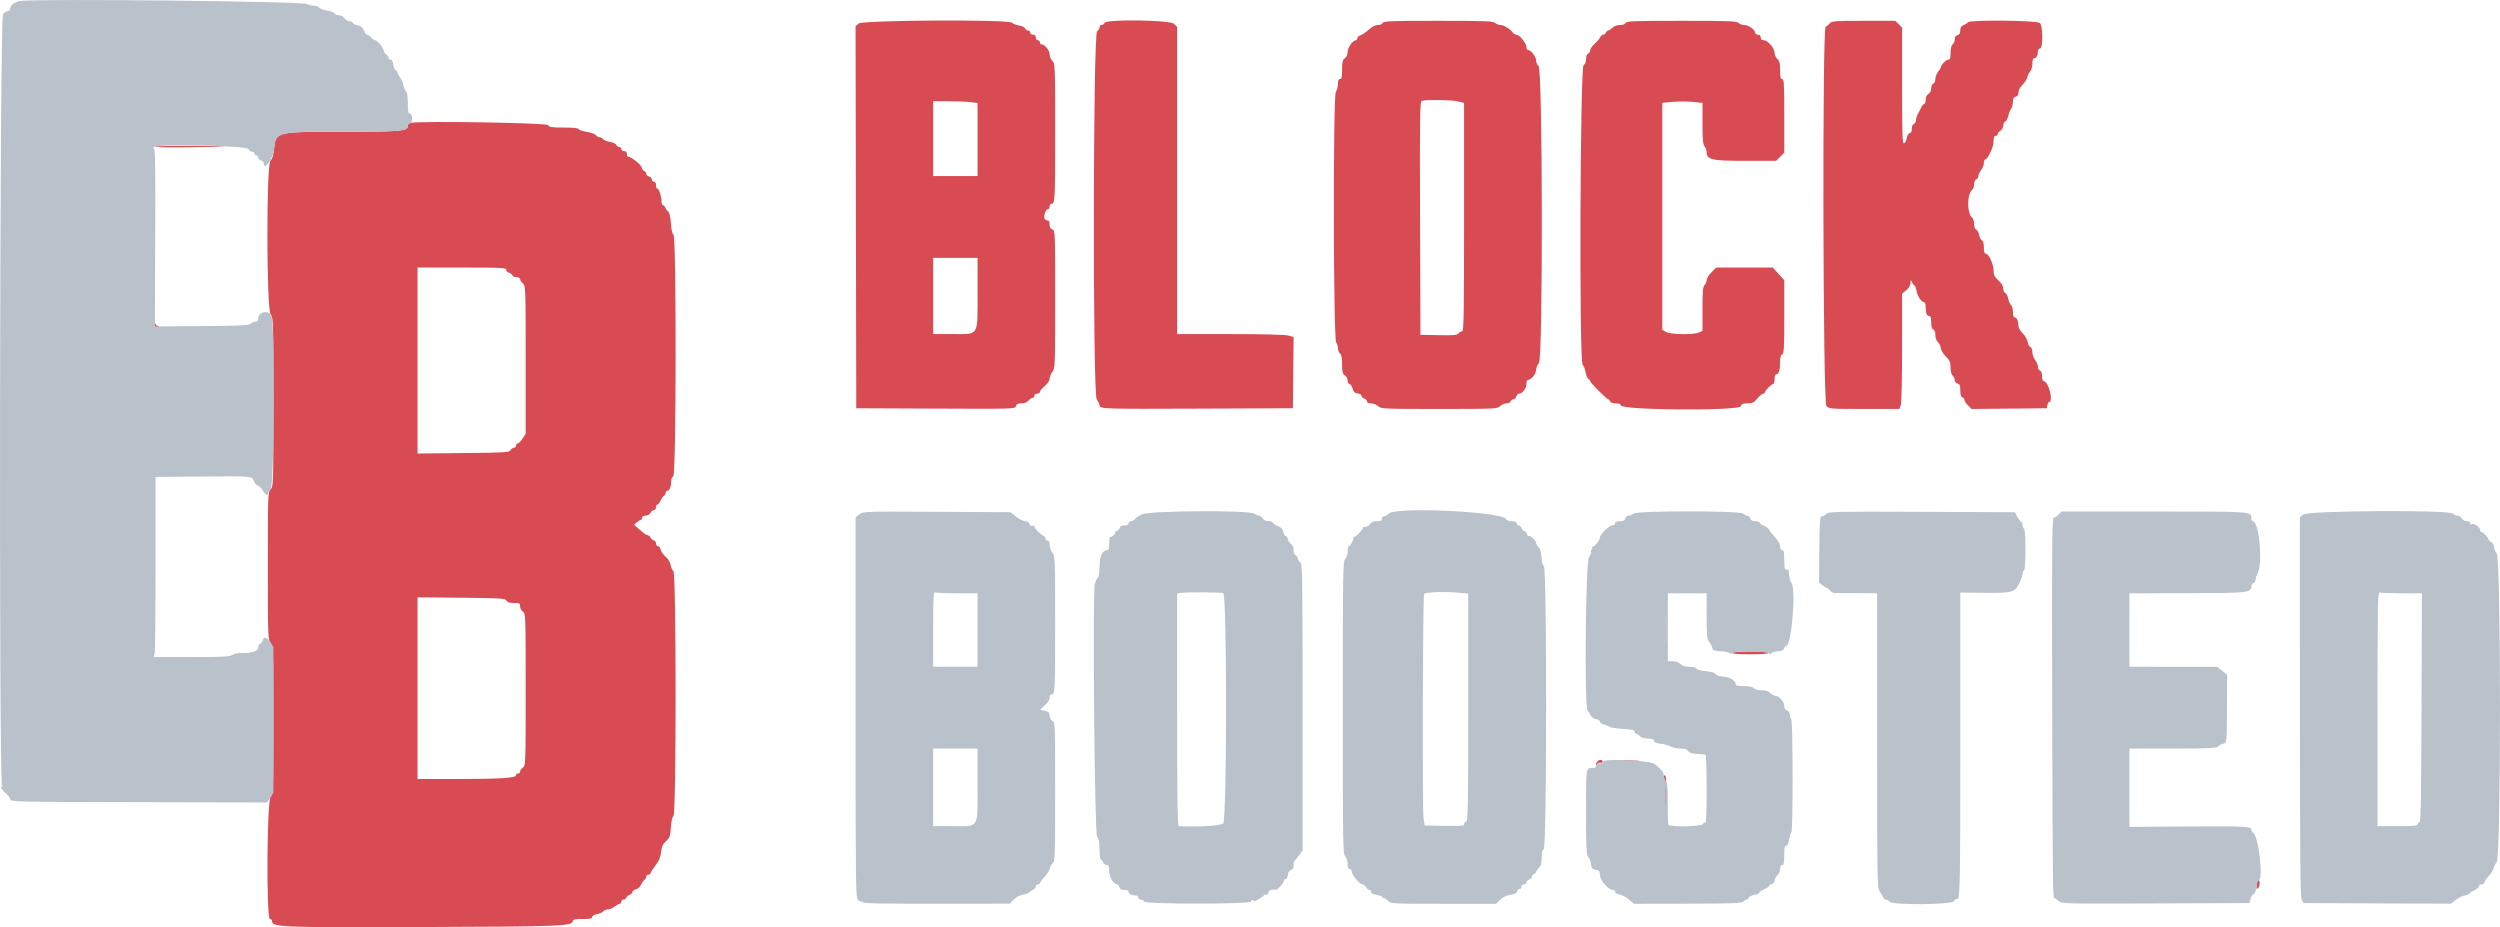 <svg xmlns="http://www.w3.org/2000/svg" xmlns:xlink="http://www.w3.org/1999/xlink" id="svg" version="1.1" viewBox="56.46 18.33 300.6 111.48"><g id="svgg"><path id="path0" d="M159.708 21.158 L 159.332 21.471 159.374 44.444 L 159.417 67.417 168.974 67.460 C 178.422 67.502,178.531 67.499,178.618 67.168 C 178.684 66.916,178.845 66.833,179.271 66.833 C 179.630 66.833,179.941 66.712,180.122 66.500 C 180.279 66.317,180.503 66.167,180.620 66.167 C 180.738 66.167,180.833 66.054,180.833 65.917 C 180.833 65.778,180.981 65.667,181.167 65.667 C 181.350 65.667,181.500 65.567,181.500 65.446 C 181.500 65.324,181.762 65.006,182.083 64.738 C 182.446 64.436,182.667 64.104,182.667 63.861 C 182.667 63.645,182.817 63.279,183.000 63.045 C 183.323 62.635,183.333 62.369,183.333 54.322 C 183.333 46.169,183.327 46.021,183.000 45.917 C 182.766 45.843,182.667 45.664,182.667 45.322 C 182.667 45.008,182.581 44.833,182.427 44.833 C 182.294 44.833,182.139 44.757,182.081 44.663 C 181.908 44.384,182.174 43.500,182.430 43.500 C 182.560 43.500,182.667 43.350,182.667 43.167 C 182.667 42.983,182.771 42.833,182.899 42.833 C 183.312 42.833,183.333 42.417,183.333 34.153 C 183.333 26.222,183.324 25.991,183.000 25.667 C 182.817 25.483,182.667 25.121,182.667 24.862 C 182.667 24.389,182.082 23.667,181.698 23.667 C 181.589 23.667,181.500 23.554,181.500 23.417 C 181.500 23.279,181.387 23.167,181.250 23.167 C 181.111 23.167,181.000 23.019,181.000 22.833 C 181.000 22.611,180.889 22.500,180.667 22.500 C 180.481 22.500,180.333 22.389,180.333 22.250 C 180.333 22.113,180.218 22.000,180.078 22.000 C 179.938 22.000,179.780 21.887,179.727 21.749 C 179.674 21.611,179.340 21.452,178.985 21.395 C 178.630 21.338,178.254 21.189,178.149 21.063 C 177.808 20.651,160.206 20.742,159.708 21.158 M189.273 21.083 C 189.220 21.221,189.062 21.333,188.922 21.333 C 188.782 21.333,188.667 21.456,188.667 21.607 C 188.667 21.757,188.535 21.976,188.375 22.093 C 187.884 22.452,187.841 65.703,188.331 66.366 C 188.516 66.616,188.667 66.934,188.667 67.073 C 188.667 67.498,189.045 67.510,200.667 67.463 L 211.917 67.417 211.961 63.134 L 212.006 58.851 211.378 58.676 C 210.991 58.569,208.298 58.502,204.375 58.501 L 198.000 58.500 198.000 40.029 L 198.000 21.558 197.614 21.196 C 197.110 20.722,189.451 20.619,189.273 21.083 M222.727 21.083 C 222.672 21.226,222.424 21.333,222.149 21.333 C 221.837 21.333,221.447 21.531,221.042 21.895 C 220.698 22.203,220.248 22.508,220.042 22.572 C 219.835 22.637,219.667 22.797,219.667 22.928 C 219.667 23.059,219.595 23.167,219.508 23.167 C 219.129 23.167,218.500 24.033,218.500 24.554 C 218.500 24.902,218.382 25.178,218.167 25.333 C 217.890 25.533,217.833 25.765,217.833 26.703 C 217.833 27.597,217.781 27.833,217.583 27.833 C 217.408 27.833,217.333 28.010,217.333 28.423 C 217.333 28.747,217.219 29.186,217.079 29.400 C 216.734 29.926,216.779 59.179,217.125 59.525 C 217.240 59.640,217.333 59.934,217.333 60.180 C 217.333 60.425,217.446 60.719,217.583 60.833 C 217.760 60.980,217.833 61.367,217.833 62.147 C 217.833 63.073,217.888 63.287,218.167 63.461 C 218.355 63.579,218.500 63.850,218.500 64.085 C 218.500 64.313,218.597 64.500,218.716 64.500 C 218.834 64.500,219.003 64.744,219.091 65.042 C 219.214 65.460,219.355 65.595,219.708 65.636 C 219.960 65.665,220.167 65.791,220.167 65.917 C 220.167 66.042,220.317 66.192,220.500 66.250 C 220.683 66.308,220.833 66.463,220.833 66.595 C 220.833 66.749,221.010 66.833,221.333 66.833 C 221.611 66.833,221.981 66.981,222.167 67.167 C 222.489 67.489,222.722 67.500,229.500 67.500 C 236.278 67.500,236.511 67.489,236.833 67.167 C 237.017 66.983,237.357 66.833,237.589 66.833 C 237.821 66.833,238.054 66.721,238.106 66.583 C 238.159 66.446,238.314 66.333,238.450 66.333 C 238.586 66.333,238.737 66.183,238.785 66.000 C 238.833 65.817,238.976 65.667,239.103 65.667 C 239.503 65.667,240.000 65.021,240.000 64.500 C 240.000 64.196,240.087 64.000,240.221 64.000 C 240.590 64.000,241.167 63.257,241.167 62.781 C 241.167 62.535,241.318 62.182,241.502 61.998 C 241.993 61.507,241.950 26.619,241.458 26.260 C 241.298 26.143,241.167 25.852,241.167 25.615 C 241.167 25.172,240.527 24.333,240.189 24.333 C 240.085 24.333,240.000 24.179,240.000 23.991 C 240.000 23.542,239.162 22.500,238.800 22.500 C 238.644 22.500,238.457 22.404,238.383 22.286 C 238.123 21.867,237.282 21.333,236.882 21.333 C 236.659 21.333,236.364 21.221,236.226 21.083 C 236.012 20.870,235.023 20.833,229.400 20.833 C 223.707 20.833,222.810 20.867,222.727 21.083 M251.940 21.083 C 251.880 21.240,251.625 21.333,251.255 21.333 C 250.889 21.333,250.541 21.459,250.333 21.667 C 250.150 21.850,249.923 22.000,249.828 22.000 C 249.734 22.000,249.613 22.113,249.560 22.250 C 249.508 22.387,249.358 22.500,249.227 22.500 C 249.096 22.500,248.940 22.631,248.879 22.792 C 248.818 22.952,248.520 23.303,248.217 23.572 C 247.914 23.841,247.667 24.200,247.667 24.369 C 247.667 24.539,247.554 24.720,247.417 24.773 C 247.263 24.832,247.167 25.085,247.167 25.426 C 247.167 25.784,247.062 26.042,246.875 26.147 C 246.450 26.385,246.332 61.705,246.755 62.172 C 246.898 62.330,247.060 62.749,247.116 63.104 C 247.172 63.459,247.318 63.810,247.442 63.883 C 247.566 63.957,247.667 64.082,247.667 64.162 C 247.667 64.345,249.646 66.333,249.829 66.333 C 249.903 66.333,250.008 66.446,250.060 66.583 C 250.120 66.740,250.375 66.833,250.745 66.833 C 251.135 66.833,251.333 66.911,251.333 67.064 C 251.333 67.659,265.630 67.760,265.785 67.167 C 265.855 66.900,266.012 66.833,266.574 66.833 C 267.172 66.833,267.347 66.747,267.762 66.250 C 268.029 65.929,268.342 65.667,268.457 65.667 C 268.572 65.667,268.667 65.595,268.667 65.508 C 268.667 65.301,269.468 64.500,269.674 64.500 C 269.762 64.500,269.833 64.237,269.833 63.917 C 269.833 63.531,269.912 63.333,270.064 63.333 C 270.349 63.333,270.495 62.821,270.498 61.809 C 270.499 61.277,270.578 61.006,270.750 60.940 C 270.964 60.858,271.000 60.200,271.000 56.433 L 271.000 52.021 270.308 51.261 L 269.615 50.500 266.219 50.500 L 262.822 50.500 262.244 51.078 C 261.927 51.396,261.667 51.813,261.667 52.006 C 261.667 52.199,261.554 52.470,261.417 52.607 C 261.216 52.808,261.167 53.371,261.167 55.485 L 261.167 58.113 260.742 58.307 C 260.075 58.611,257.242 58.557,256.744 58.231 L 256.333 57.962 256.333 44.328 L 256.333 30.695 257.570 30.579 C 258.250 30.516,259.337 30.517,259.986 30.582 L 261.167 30.700 261.167 33.152 C 261.167 35.049,261.222 35.676,261.411 35.926 C 261.546 36.104,261.658 36.391,261.661 36.564 C 261.678 37.541,262.205 37.667,266.271 37.667 L 270.026 37.667 270.513 37.179 L 271.000 36.692 271.000 32.263 C 271.000 28.437,270.966 27.833,270.750 27.833 C 270.554 27.833,270.500 27.605,270.500 26.776 C 270.500 25.930,270.433 25.658,270.167 25.417 C 269.983 25.251,269.833 24.915,269.833 24.671 C 269.833 24.114,269.011 23.167,268.527 23.167 C 268.278 23.167,268.167 23.064,268.167 22.833 C 268.167 22.611,268.056 22.500,267.833 22.500 C 267.650 22.500,267.500 22.393,267.500 22.262 C 267.500 21.902,266.682 21.333,266.165 21.333 C 265.913 21.333,265.614 21.221,265.500 21.083 C 265.322 20.869,264.353 20.833,258.664 20.833 C 252.926 20.833,252.023 20.867,251.940 21.083 M276.473 21.146 C 276.325 21.319,276.102 21.494,275.977 21.535 C 275.559 21.675,275.648 66.686,276.067 67.149 C 276.374 67.488,276.526 67.500,280.613 67.500 L 284.842 67.500 285.004 67.072 C 285.100 66.821,285.167 63.965,285.167 60.145 L 285.167 53.645 285.667 53.224 C 285.981 52.960,286.171 52.639,286.178 52.360 C 286.189 51.921,286.191 51.920,286.370 52.292 C 286.470 52.498,286.605 52.667,286.671 52.667 C 286.737 52.667,286.839 52.948,286.898 53.292 C 287.009 53.936,287.498 54.667,287.818 54.667 C 287.918 54.667,288.000 54.923,288.000 55.236 C 288.000 55.971,288.144 56.333,288.434 56.333 C 288.599 56.333,288.667 56.554,288.667 57.089 C 288.667 57.606,288.745 57.874,288.917 57.940 C 289.071 57.999,289.167 58.252,289.167 58.601 C 289.167 58.944,289.298 59.298,289.500 59.500 C 289.683 59.683,289.833 60.006,289.833 60.216 C 289.833 60.432,290.086 60.851,290.411 61.175 C 290.902 61.663,290.990 61.866,290.995 62.521 C 290.998 62.998,291.095 63.372,291.250 63.500 C 291.387 63.614,291.500 63.855,291.500 64.036 C 291.500 64.224,291.642 64.402,291.833 64.452 C 292.103 64.522,292.167 64.679,292.167 65.275 C 292.167 65.775,292.247 66.041,292.417 66.106 C 292.554 66.159,292.667 66.303,292.667 66.427 C 292.667 66.550,292.859 66.844,293.094 67.078 L 293.520 67.505 298.052 67.461 L 302.583 67.417 302.637 67.042 C 302.666 66.835,302.752 66.667,302.827 66.667 C 303.406 66.667,302.792 64.191,302.208 64.173 C 302.082 64.169,302.000 63.934,302.000 63.578 C 302.000 63.209,301.907 62.954,301.750 62.894 C 301.612 62.841,301.500 62.628,301.500 62.421 C 301.500 62.214,301.350 61.854,301.167 61.621 C 300.983 61.388,300.833 60.963,300.833 60.677 C 300.833 60.384,300.731 60.117,300.600 60.067 C 300.471 60.017,300.320 59.731,300.264 59.430 C 300.207 59.129,299.939 58.666,299.668 58.400 C 299.398 58.134,299.173 57.767,299.169 57.583 C 299.156 56.975,298.964 56.500,298.731 56.500 C 298.574 56.500,298.500 56.293,298.500 55.854 C 298.500 55.498,298.395 55.121,298.267 55.014 C 298.140 54.908,297.985 54.558,297.925 54.235 C 297.864 53.913,297.707 53.608,297.574 53.557 C 297.442 53.506,297.333 53.266,297.333 53.023 C 297.333 52.731,297.135 52.399,296.750 52.046 C 296.270 51.605,296.167 51.392,296.167 50.844 C 296.167 50.087,295.584 48.833,295.233 48.833 C 295.068 48.833,295.000 48.614,295.000 48.078 C 295.000 47.584,294.919 47.292,294.766 47.233 C 294.638 47.184,294.486 46.894,294.429 46.588 C 294.371 46.282,294.214 45.990,294.079 45.938 C 293.929 45.881,293.833 45.622,293.833 45.276 C 293.833 44.963,293.726 44.618,293.595 44.510 C 292.957 43.980,292.950 41.692,293.585 41.166 C 293.721 41.052,293.833 40.741,293.833 40.474 C 293.833 40.197,293.940 39.948,294.083 39.894 C 294.221 39.841,294.333 39.666,294.333 39.505 C 294.333 39.343,294.483 39.021,294.667 38.788 C 294.850 38.555,295.000 38.170,295.000 37.932 C 295.000 37.694,295.068 37.500,295.151 37.500 C 295.469 37.500,296.167 36.020,296.167 35.345 C 296.167 34.853,296.235 34.667,296.417 34.667 C 296.554 34.667,296.667 34.572,296.667 34.457 C 296.667 34.341,296.817 34.153,297.000 34.039 C 297.183 33.924,297.333 33.652,297.333 33.433 C 297.333 33.215,297.439 32.995,297.568 32.946 C 297.696 32.896,297.856 32.607,297.922 32.303 C 297.988 31.999,298.146 31.602,298.271 31.421 C 298.397 31.240,298.500 30.855,298.500 30.566 C 298.500 30.179,298.589 30.016,298.833 29.952 C 299.060 29.892,299.167 29.724,299.167 29.427 C 299.167 29.165,299.358 28.802,299.641 28.525 C 299.902 28.270,300.168 27.851,300.232 27.594 C 300.297 27.337,300.459 27.018,300.592 26.885 C 300.725 26.752,300.833 26.348,300.833 25.988 C 300.833 25.540,300.906 25.333,301.066 25.333 C 301.320 25.333,301.500 24.983,301.500 24.486 C 301.500 24.311,301.612 24.167,301.750 24.167 C 302.121 24.167,302.111 21.468,301.738 21.095 C 301.417 20.774,293.272 20.694,293.077 21.010 C 293.017 21.108,292.787 21.256,292.567 21.339 C 292.271 21.452,292.167 21.618,292.167 21.976 C 292.167 22.321,292.070 22.486,291.833 22.548 C 291.613 22.606,291.500 22.776,291.500 23.047 C 291.500 23.274,291.387 23.553,291.250 23.667 C 291.090 23.799,291.000 24.168,291.000 24.687 C 291.000 25.319,290.941 25.500,290.735 25.500 C 290.473 25.500,289.850 26.119,289.839 26.390 C 289.836 26.468,289.683 26.721,289.500 26.955 C 289.317 27.188,289.167 27.585,289.167 27.838 C 289.167 28.093,289.055 28.340,288.917 28.394 C 288.777 28.447,288.667 28.695,288.667 28.955 C 288.667 29.239,288.537 29.501,288.333 29.628 C 288.121 29.761,288.000 30.017,288.000 30.335 C 288.000 30.609,287.923 30.833,287.829 30.833 C 287.735 30.833,287.582 31.002,287.489 31.208 C 287.395 31.415,287.211 31.771,287.079 32.000 C 286.946 32.229,286.837 32.577,286.836 32.774 C 286.834 32.970,286.721 33.174,286.583 33.227 C 286.437 33.283,286.333 33.533,286.333 33.828 C 286.333 34.159,286.250 34.333,286.091 34.333 C 285.947 34.333,285.805 34.565,285.741 34.905 C 285.682 35.220,285.529 35.517,285.400 35.567 C 285.202 35.643,285.167 34.591,285.167 28.654 L 285.167 21.652 284.758 21.242 L 284.348 20.833 280.545 20.833 C 277.029 20.833,276.720 20.857,276.473 21.146 M231.760 30.520 L 232.500 30.706 232.500 44.436 C 232.500 55.988,232.464 58.167,232.270 58.167 C 232.144 58.167,231.946 58.281,231.829 58.421 C 231.656 58.631,231.230 58.668,229.434 58.630 L 227.250 58.583 227.207 44.554 C 227.167 31.295,227.181 30.521,227.457 30.448 C 228.061 30.291,231.047 30.340,231.760 30.520 M173.125 30.608 L 174.000 30.713 174.000 35.107 L 174.000 39.500 171.333 39.500 L 168.667 39.500 168.667 35.000 L 168.667 30.500 170.458 30.501 C 171.444 30.502,172.644 30.550,173.125 30.608 M105.792 33.113 C 105.631 33.156,105.500 33.296,105.500 33.425 C 105.500 34.095,104.794 34.167,98.198 34.167 C 89.546 34.167,89.636 34.145,89.407 36.281 C 89.326 37.036,89.194 37.456,88.978 37.640 C 88.476 38.071,88.496 55.481,89.000 56.121 C 89.325 56.534,89.333 56.797,89.333 66.689 C 89.333 76.611,89.326 76.841,89.000 77.167 C 88.675 77.492,88.667 77.722,88.667 86.349 C 88.667 94.945,88.676 95.210,89.000 95.621 C 89.324 96.033,89.333 96.297,89.333 104.871 C 89.333 113.445,89.324 113.710,89.000 114.121 C 88.549 114.695,88.469 128.833,88.917 128.833 C 89.054 128.833,89.167 128.930,89.167 129.049 C 89.167 129.826,89.867 129.855,107.167 129.797 C 124.003 129.741,125.333 129.687,125.333 129.060 C 125.333 128.890,125.627 128.833,126.500 128.833 C 127.410 128.833,127.667 128.780,127.667 128.591 C 127.667 128.446,127.900 128.305,128.244 128.240 C 128.562 128.181,128.908 128.027,129.014 127.899 C 129.121 127.771,129.376 127.667,129.581 127.667 C 129.787 127.667,130.146 127.517,130.379 127.333 C 130.612 127.150,130.884 127.000,130.985 127.000 C 131.085 127.000,131.167 126.888,131.167 126.750 C 131.167 126.612,131.282 126.500,131.422 126.500 C 131.562 126.500,131.719 126.390,131.771 126.256 C 131.822 126.122,132.007 125.967,132.182 125.912 C 132.357 125.856,132.500 125.712,132.500 125.590 C 132.500 125.469,132.690 125.322,132.922 125.263 C 133.160 125.204,133.432 124.959,133.544 124.704 C 133.653 124.454,133.838 124.190,133.955 124.117 C 134.071 124.043,134.167 123.875,134.167 123.742 C 134.167 123.609,134.279 123.500,134.417 123.500 C 134.554 123.500,134.667 123.431,134.667 123.346 C 134.667 123.261,134.933 122.843,135.259 122.416 C 135.696 121.843,135.878 121.413,135.951 120.778 C 136.028 120.105,136.158 119.818,136.546 119.466 C 136.990 119.063,137.053 118.884,137.128 117.799 C 137.182 117.025,137.295 116.535,137.439 116.450 C 137.783 116.249,137.778 87.300,137.434 87.014 C 137.306 86.908,137.154 86.566,137.095 86.254 C 137.033 85.923,136.786 85.516,136.502 85.277 C 136.234 85.052,135.966 84.672,135.906 84.434 C 135.846 84.195,135.693 84.000,135.565 84.000 C 135.438 84.000,135.333 83.850,135.333 83.667 C 135.333 83.483,135.239 83.333,135.123 83.333 C 135.008 83.333,134.820 83.183,134.705 83.000 C 134.591 82.817,134.420 82.667,134.325 82.667 C 134.137 82.667,134.015 82.580,133.224 81.888 L 132.699 81.428 133.042 81.131 C 133.230 80.967,133.448 80.833,133.526 80.833 C 133.603 80.833,133.667 80.721,133.667 80.583 C 133.667 80.429,133.823 80.333,134.077 80.333 C 134.318 80.333,134.562 80.195,134.667 80.000 C 134.765 79.817,134.955 79.667,135.089 79.667 C 135.223 79.667,135.333 79.517,135.333 79.333 C 135.333 79.150,135.410 79.000,135.504 79.000 C 135.597 79.000,135.764 78.794,135.875 78.542 C 135.986 78.290,136.172 78.023,136.288 77.950 C 136.405 77.877,136.500 77.708,136.500 77.575 C 136.500 77.442,136.604 77.333,136.731 77.333 C 136.981 77.333,137.161 76.840,137.164 76.143 C 137.166 75.901,137.279 75.659,137.417 75.606 C 137.776 75.469,137.798 46.761,137.439 46.550 C 137.294 46.465,137.181 45.971,137.126 45.179 C 137.071 44.384,136.955 43.878,136.802 43.763 C 136.670 43.664,136.513 43.452,136.453 43.292 C 136.393 43.131,136.266 43.000,136.172 43.000 C 136.077 43.000,136.000 42.786,136.000 42.525 C 136.000 41.932,135.684 41.000,135.484 41.000 C 135.401 41.000,135.333 40.813,135.333 40.583 C 135.333 40.324,135.239 40.167,135.083 40.167 C 134.946 40.167,134.833 40.047,134.833 39.901 C 134.833 39.755,134.683 39.596,134.500 39.548 C 134.317 39.500,134.167 39.355,134.167 39.225 C 134.167 39.096,134.061 38.949,133.932 38.899 C 133.802 38.850,133.655 38.642,133.603 38.438 C 133.517 38.095,132.335 37.167,131.985 37.167 C 131.902 37.167,131.833 37.017,131.833 36.833 C 131.833 36.611,131.722 36.500,131.500 36.500 C 131.315 36.500,131.167 36.389,131.167 36.250 C 131.167 36.112,131.052 36.000,130.911 36.000 C 130.771 36.000,130.613 35.887,130.560 35.749 C 130.507 35.611,130.173 35.452,129.818 35.395 C 129.463 35.338,129.087 35.189,128.983 35.063 C 128.878 34.936,128.679 34.833,128.540 34.833 C 128.401 34.833,128.203 34.719,128.101 34.580 C 127.999 34.440,127.507 34.262,127.006 34.182 C 126.506 34.103,126.068 33.955,126.034 33.853 C 125.994 33.732,125.368 33.667,124.244 33.667 C 122.772 33.667,122.492 33.624,122.353 33.375 C 122.196 33.093,106.771 32.849,105.792 33.113 M75.057 35.961 C 74.951 36.028,76.526 36.064,78.557 36.040 C 84.523 35.970,85.095 35.903,80.000 35.869 C 77.387 35.852,75.163 35.894,75.057 35.961 M174.000 53.531 C 174.000 58.873,174.228 58.500,170.971 58.500 L 168.667 58.500 168.667 53.917 L 168.667 49.333 171.333 49.333 L 174.000 49.333 174.000 53.531 M117.333 50.766 C 117.333 50.912,117.478 51.069,117.655 51.115 C 117.832 51.162,118.017 51.305,118.067 51.433 C 118.116 51.562,118.346 51.667,118.578 51.667 C 118.820 51.667,119.000 51.762,119.000 51.891 C 119.000 52.014,119.150 52.251,119.333 52.417 C 119.659 52.711,119.667 52.930,119.667 61.598 L 119.667 70.477 119.292 71.065 C 119.085 71.388,118.823 71.656,118.708 71.660 C 118.594 71.663,118.500 71.779,118.500 71.917 C 118.500 72.054,118.391 72.167,118.258 72.167 C 118.125 72.167,117.943 72.298,117.853 72.458 C 117.704 72.725,117.221 72.755,112.179 72.805 L 106.667 72.861 106.667 61.680 L 106.667 50.500 112.000 50.500 C 116.769 50.500,117.333 50.528,117.333 50.766 M75.019 57.292 C 75.004 57.580,75.086 57.662,75.375 57.647 C 75.641 57.634,75.668 57.606,75.469 57.554 C 75.314 57.513,75.154 57.353,75.113 57.198 C 75.060 56.999,75.033 57.026,75.019 57.292 M117.353 90.542 C 117.471 90.751,117.725 90.833,118.258 90.833 C 118.938 90.833,119.000 90.868,119.000 91.249 C 119.000 91.483,119.145 91.754,119.333 91.872 C 119.660 92.076,119.667 92.261,119.667 101.250 C 119.667 110.239,119.660 110.424,119.333 110.628 C 119.150 110.742,119.000 110.948,119.000 111.085 C 119.000 111.221,118.888 111.333,118.750 111.333 C 118.612 111.333,118.500 111.435,118.500 111.558 C 118.500 111.876,116.403 112.000,111.058 112.000 L 106.667 112.000 106.667 101.077 L 106.667 90.153 111.929 90.202 C 116.737 90.246,117.204 90.275,117.353 90.542 M256.735 94.000 C 256.735 95.513,256.760 96.131,256.791 95.375 C 256.822 94.619,256.822 93.381,256.791 92.625 C 256.760 91.869,256.735 92.487,256.735 94.000 M264.750 96.833 C 264.683 96.941,265.446 97.000,266.917 97.000 C 268.387 97.000,269.150 96.941,269.083 96.833 C 269.024 96.737,268.113 96.667,266.917 96.667 C 265.721 96.667,264.810 96.737,264.750 96.833 M248.503 109.914 C 248.383 110.057,248.334 110.223,248.393 110.282 C 248.452 110.341,248.500 110.314,248.500 110.223 C 248.500 110.132,248.647 110.063,248.827 110.070 C 249.199 110.085,249.304 109.775,248.952 109.701 C 248.824 109.674,248.622 109.770,248.503 109.914 M250.708 109.791 C 251.419 109.822,252.581 109.822,253.292 109.791 C 254.002 109.759,253.421 109.734,252.000 109.734 C 250.579 109.734,249.998 109.759,250.708 109.791 M256.500 111.689 C 256.500 111.829,256.552 111.996,256.615 112.059 C 256.678 112.122,256.709 112.941,256.684 113.879 C 256.659 114.816,256.678 115.544,256.726 115.496 C 256.916 115.306,256.888 111.821,256.694 111.628 C 256.546 111.480,256.500 111.494,256.500 111.689 M327.803 124.742 C 327.749 125.198,327.780 125.280,327.951 125.138 C 328.194 124.937,328.247 124.167,328.018 124.167 C 327.937 124.167,327.840 124.425,327.803 124.742 " stroke="none" fill="#d84b53" fill-rule="evenodd"/><path id="path1" d="M58.864 18.450 C 58.267 18.529,57.667 19.013,57.667 19.417 C 57.667 19.554,57.547 19.667,57.402 19.667 C 57.256 19.667,56.996 19.835,56.824 20.042 C 56.425 20.520,56.310 112.396,56.708 112.824 C 56.876 113.005,56.873 113.024,56.692 112.921 C 56.322 112.711,56.763 113.421,57.231 113.788 C 57.450 113.961,57.658 114.248,57.692 114.426 C 57.753 114.744,58.052 114.751,73.169 114.785 L 88.583 114.821 88.958 114.232 L 89.333 113.644 89.333 104.874 L 89.333 96.104 88.958 95.553 C 88.537 94.934,88.177 94.842,88.051 95.322 C 88.005 95.499,87.862 95.684,87.734 95.733 C 87.605 95.783,87.500 96.003,87.500 96.223 C 87.500 96.650,86.697 96.882,85.349 96.845 C 85.036 96.836,84.608 96.943,84.396 97.081 C 84.077 97.291,83.244 97.333,79.485 97.333 L 74.958 97.333 75.063 96.813 C 75.120 96.526,75.167 91.653,75.167 85.984 L 75.167 75.676 80.208 75.630 C 86.841 75.569,86.764 75.563,86.973 76.160 C 87.064 76.421,87.296 76.685,87.488 76.746 C 87.680 76.807,87.951 77.077,88.089 77.345 C 88.335 77.819,88.667 78.004,88.667 77.667 C 88.667 77.575,88.817 77.350,89.000 77.167 C 89.460 76.707,89.530 56.854,89.074 56.204 C 88.611 55.543,87.500 55.879,87.500 56.679 C 87.500 56.885,87.385 57.000,87.179 57.000 C 87.002 57.000,86.745 57.112,86.608 57.249 C 86.399 57.458,85.460 57.505,80.721 57.541 L 75.083 57.583 75.126 46.875 C 75.160 38.376,75.125 36.166,74.959 36.164 C 74.819 36.162,74.832 36.109,75.000 36.000 C 75.611 35.605,86.333 35.848,86.333 36.256 C 86.333 36.370,86.524 36.512,86.757 36.570 C 86.990 36.629,87.135 36.749,87.080 36.838 C 87.025 36.927,87.097 37.000,87.240 37.000 C 87.383 37.000,87.500 37.120,87.500 37.266 C 87.500 37.412,87.650 37.570,87.833 37.618 C 88.017 37.666,88.167 37.809,88.167 37.936 C 88.167 38.995,89.277 37.495,89.410 36.257 C 89.636 34.149,89.561 34.167,98.198 34.167 C 104.817 34.167,105.500 34.096,105.500 33.412 C 105.500 33.277,105.612 33.167,105.750 33.167 C 105.925 33.167,106.000 32.991,106.000 32.583 C 106.000 32.176,105.925 32.000,105.750 32.000 C 105.550 32.000,105.500 31.751,105.500 30.762 C 105.500 29.956,105.423 29.447,105.279 29.303 C 105.157 29.181,105.007 28.825,104.944 28.510 C 104.881 28.196,104.712 27.809,104.569 27.651 C 104.425 27.492,104.285 27.225,104.257 27.056 C 104.229 26.888,104.131 26.766,104.040 26.785 C 103.948 26.804,103.826 26.523,103.768 26.160 C 103.700 25.734,103.575 25.500,103.415 25.500 C 103.278 25.500,103.167 25.385,103.167 25.245 C 103.167 25.104,103.061 24.949,102.932 24.899 C 102.802 24.850,102.652 24.630,102.597 24.412 C 102.487 23.975,101.807 23.167,101.548 23.167 C 101.459 23.167,101.249 23.017,101.083 22.833 C 100.917 22.650,100.697 22.500,100.594 22.500 C 100.491 22.500,100.321 22.274,100.217 21.999 C 100.079 21.631,99.887 21.469,99.500 21.392 C 99.209 21.333,98.938 21.200,98.898 21.095 C 98.858 20.990,98.658 20.891,98.454 20.877 C 98.250 20.862,97.980 20.696,97.855 20.508 C 97.729 20.320,97.457 20.167,97.250 20.167 C 97.043 20.167,96.788 20.062,96.682 19.935 C 96.576 19.807,96.160 19.654,95.758 19.593 C 95.356 19.533,94.937 19.375,94.827 19.242 C 94.716 19.109,94.388 19.000,94.096 19.000 C 93.805 19.000,93.484 18.917,93.383 18.816 C 93.053 18.486,61.170 18.149,58.864 18.450 M159.781 80.172 L 159.336 80.522 159.336 103.403 C 159.336 125.336,159.348 126.295,159.640 126.559 C 159.807 126.710,159.994 126.784,160.055 126.723 C 160.117 126.661,160.167 126.700,160.167 126.808 C 160.167 126.957,162.313 127.003,169.018 126.997 L 177.870 126.989 178.368 126.491 C 178.668 126.191,179.108 125.957,179.475 125.902 C 179.809 125.851,180.158 125.717,180.250 125.603 C 180.342 125.489,180.548 125.347,180.708 125.287 C 180.869 125.226,181.000 125.062,181.000 124.922 C 181.000 124.782,181.112 124.667,181.250 124.667 C 181.387 124.667,181.500 124.601,181.500 124.521 C 181.500 124.441,181.762 124.089,182.083 123.738 C 182.404 123.388,182.667 122.966,182.667 122.801 C 182.667 122.635,182.817 122.350,183.000 122.167 C 183.324 121.842,183.333 121.611,183.333 113.506 C 183.333 105.349,183.327 105.175,183.000 105.000 C 182.803 104.895,182.667 104.651,182.667 104.406 C 182.667 104.000,182.510 103.868,181.888 103.750 C 181.720 103.718,181.562 103.686,181.536 103.679 C 181.510 103.672,181.754 103.434,182.078 103.149 C 182.444 102.828,182.667 102.481,182.667 102.233 C 182.667 102.002,182.765 101.833,182.899 101.833 C 183.312 101.833,183.333 101.417,183.333 93.259 C 183.333 85.464,183.323 85.198,183.000 84.788 C 182.817 84.555,182.667 84.132,182.667 83.849 C 182.667 83.502,182.585 83.333,182.417 83.333 C 182.279 83.333,182.167 83.218,182.167 83.078 C 182.167 82.938,182.037 82.773,181.879 82.712 C 181.534 82.580,180.833 81.851,180.833 81.624 C 180.833 81.536,180.725 81.506,180.592 81.557 C 180.446 81.613,180.310 81.521,180.247 81.325 C 180.181 81.117,179.994 81.000,179.729 81.000 C 179.501 81.000,179.011 80.756,178.640 80.458 L 177.966 79.917 169.096 79.869 C 160.302 79.823,160.222 79.825,159.781 80.172 M193.750 80.178 C 193.383 80.371,193.000 80.635,192.898 80.765 C 192.797 80.894,192.590 81.000,192.440 81.000 C 192.290 81.000,192.167 81.112,192.167 81.250 C 192.167 81.415,192.001 81.500,191.678 81.500 C 191.336 81.500,191.157 81.600,191.083 81.833 C 191.025 82.017,190.866 82.167,190.729 82.167 C 190.592 82.167,190.518 82.228,190.565 82.304 C 190.668 82.471,190.068 83.012,189.931 82.875 C 189.877 82.822,189.833 83.165,189.833 83.639 C 189.833 84.315,189.776 84.500,189.568 84.500 C 188.999 84.500,188.678 85.189,188.672 86.425 C 188.669 87.136,188.584 87.682,188.458 87.808 C 188.344 87.923,188.244 88.069,188.236 88.133 C 188.228 88.197,188.170 88.364,188.107 88.504 C 187.813 89.160,188.072 118.619,188.375 118.954 C 188.596 119.198,188.667 119.567,188.667 120.471 C 188.667 121.129,188.737 121.667,188.822 121.667 C 188.908 121.667,189.025 121.817,189.083 122.000 C 189.142 122.183,189.334 122.333,189.511 122.333 C 189.781 122.333,189.833 122.453,189.833 123.075 C 189.833 123.805,190.352 124.667,190.791 124.667 C 190.885 124.667,191.000 124.817,191.048 125.000 C 191.112 125.243,191.276 125.333,191.651 125.333 C 191.981 125.333,192.167 125.417,192.167 125.566 C 192.167 125.820,192.517 126.000,193.014 126.000 C 193.189 126.000,193.333 126.112,193.333 126.250 C 193.333 126.388,193.475 126.500,193.649 126.500 C 193.822 126.500,194.007 126.611,194.059 126.748 C 194.180 127.062,206.941 127.051,206.884 126.736 C 206.866 126.637,206.957 126.556,207.085 126.556 C 207.214 126.556,207.280 126.618,207.233 126.695 C 207.185 126.771,207.414 126.676,207.741 126.484 C 208.067 126.291,208.377 126.064,208.429 125.981 C 208.481 125.897,208.598 125.874,208.689 125.931 C 208.781 125.987,208.897 125.876,208.947 125.683 C 209.027 125.380,209.378 125.238,209.869 125.312 C 210.073 125.342,210.833 124.498,210.833 124.242 C 210.833 124.109,210.927 124.019,211.042 124.042 C 211.165 124.066,211.271 123.870,211.301 123.559 C 211.335 123.205,211.458 123.006,211.676 122.949 C 211.906 122.889,212.000 122.720,212.000 122.363 C 212.000 122.087,212.056 121.836,212.125 121.806 C 212.194 121.775,212.438 121.487,212.667 121.167 L 213.083 120.583 213.083 103.362 C 213.083 87.152,213.066 86.127,212.792 85.927 C 212.631 85.809,212.500 85.598,212.500 85.458 C 212.500 85.317,212.387 85.159,212.250 85.106 C 212.098 85.048,212.000 84.796,212.000 84.462 C 212.000 84.101,211.890 83.845,211.679 83.713 C 211.503 83.603,211.332 83.341,211.300 83.131 C 211.268 82.922,211.159 82.766,211.057 82.785 C 210.956 82.804,210.827 82.595,210.772 82.319 C 210.698 81.948,210.521 81.755,210.086 81.574 C 209.764 81.439,209.500 81.255,209.500 81.164 C 209.500 81.074,209.276 81.000,209.001 81.000 C 208.683 81.000,208.427 80.879,208.295 80.667 C 208.180 80.483,207.973 80.331,207.835 80.328 C 207.697 80.325,207.446 80.219,207.279 80.092 C 206.699 79.652,194.600 79.729,193.750 80.178 M223.431 80.093 C 223.282 80.242,223.030 80.385,222.872 80.410 C 222.713 80.435,222.594 80.578,222.606 80.728 C 222.624 80.934,222.482 81.000,222.022 81.000 C 221.594 81.000,221.352 81.099,221.205 81.333 C 221.091 81.517,220.848 81.667,220.665 81.667 C 220.483 81.667,220.333 81.738,220.333 81.826 C 220.333 82.036,219.452 82.922,219.292 82.872 C 219.223 82.851,219.179 82.890,219.194 82.958 C 219.245 83.196,218.841 84.000,218.671 84.000 C 218.577 84.000,218.500 84.275,218.500 84.612 C 218.500 84.961,218.375 85.362,218.208 85.546 C 217.934 85.849,217.917 86.938,217.917 103.417 C 217.917 119.895,217.934 120.985,218.208 121.287 C 218.375 121.471,218.500 121.873,218.500 122.221 C 218.500 122.654,218.573 122.833,218.750 122.833 C 218.887 122.833,219.000 122.976,219.000 123.151 C 219.000 123.524,219.964 124.667,220.279 124.667 C 220.399 124.667,220.591 124.817,220.705 125.000 C 220.820 125.183,221.008 125.333,221.123 125.333 C 221.239 125.333,221.333 125.445,221.333 125.581 C 221.333 125.742,221.569 125.867,222.000 125.936 C 222.367 125.995,222.667 126.108,222.667 126.188 C 222.667 126.268,222.762 126.333,222.880 126.333 C 222.997 126.333,223.221 126.483,223.378 126.667 C 223.654 126.989,223.870 127.000,230.011 127.000 L 236.359 127.000 236.839 126.520 C 237.159 126.200,237.565 126.003,238.059 125.929 C 238.601 125.848,238.821 125.730,238.885 125.488 C 238.932 125.306,239.072 125.178,239.194 125.204 C 239.319 125.230,239.406 125.122,239.394 124.958 C 239.379 124.775,239.488 124.667,239.685 124.667 C 239.858 124.667,240.000 124.559,240.000 124.428 C 240.000 124.297,240.150 124.142,240.333 124.083 C 240.517 124.025,240.667 123.868,240.667 123.734 C 240.667 123.599,240.779 123.446,240.917 123.394 C 241.054 123.341,241.167 123.231,241.167 123.149 C 241.167 123.067,241.317 122.850,241.500 122.667 C 241.751 122.416,241.833 122.111,241.833 121.434 C 241.833 120.794,241.904 120.508,242.080 120.441 C 242.450 120.299,242.464 86.590,242.095 86.383 C 241.940 86.296,241.839 85.925,241.812 85.343 C 241.784 84.733,241.672 84.339,241.469 84.135 C 241.303 83.969,241.167 83.734,241.167 83.612 C 241.167 83.319,240.425 82.631,240.273 82.783 C 240.207 82.848,240.110 82.737,240.057 82.534 C 240.004 82.332,239.862 82.167,239.742 82.167 C 239.621 82.167,239.475 82.017,239.417 81.833 C 239.358 81.650,239.203 81.500,239.072 81.500 C 238.941 81.500,238.833 81.387,238.833 81.250 C 238.833 81.075,238.657 81.000,238.245 81.000 C 237.886 81.000,237.620 80.906,237.564 80.759 C 237.215 79.851,224.283 79.241,223.431 80.093 M252.898 80.084 C 252.725 80.215,252.445 80.325,252.276 80.328 C 252.107 80.331,251.930 80.483,251.882 80.667 C 251.816 80.917,251.654 81.000,251.231 81.000 C 250.840 81.000,250.667 81.077,250.667 81.250 C 250.667 81.391,250.518 81.500,250.325 81.500 C 249.960 81.500,248.835 82.605,248.834 82.965 C 248.833 83.305,248.131 84.165,247.948 84.051 C 247.856 83.995,247.832 84.030,247.894 84.129 C 247.955 84.229,247.928 84.358,247.833 84.417 C 247.739 84.475,247.709 84.600,247.767 84.694 C 247.825 84.788,247.714 85.080,247.520 85.342 C 247.107 85.901,246.948 103.382,247.353 103.786 C 247.455 103.888,247.625 104.147,247.731 104.361 C 247.849 104.597,248.103 104.771,248.379 104.803 C 248.635 104.832,248.833 104.959,248.833 105.091 C 248.833 105.221,249.040 105.376,249.292 105.436 C 249.544 105.497,249.849 105.624,249.971 105.720 C 250.092 105.816,250.823 105.928,251.596 105.968 C 252.656 106.024,253.000 106.099,253.000 106.276 C 253.000 106.405,253.131 106.559,253.292 106.618 C 253.452 106.677,253.628 106.792,253.683 106.874 C 253.796 107.041,254.197 107.135,254.875 107.154 C 255.157 107.162,255.333 107.259,255.333 107.406 C 255.333 107.567,255.595 107.680,256.125 107.749 C 256.560 107.806,257.116 107.960,257.359 108.093 C 257.602 108.225,258.128 108.333,258.527 108.333 C 259.048 108.333,259.307 108.419,259.442 108.636 C 259.580 108.856,259.872 108.950,260.514 108.979 C 260.999 109.001,261.457 109.057,261.532 109.103 C 261.606 109.149,261.667 111.024,261.667 113.270 C 261.667 115.969,261.610 117.318,261.499 117.249 C 261.407 117.192,261.286 117.263,261.231 117.406 C 261.112 117.716,257.269 117.800,257.081 117.497 C 257.024 117.403,256.982 116.256,256.990 114.948 C 257.000 113.091,256.949 112.497,256.757 112.242 C 256.621 112.063,256.508 111.748,256.505 111.542 C 256.500 111.169,256.321 110.945,255.423 110.190 C 254.925 109.771,249.152 109.508,249.222 109.907 C 249.238 109.993,249.110 110.094,248.939 110.131 C 248.720 110.179,248.662 110.132,248.743 109.974 C 248.806 109.851,248.740 109.896,248.596 110.074 C 248.451 110.251,248.333 110.458,248.333 110.532 C 248.333 110.606,248.189 110.667,248.014 110.667 C 247.137 110.667,247.167 110.481,247.167 115.963 C 247.167 120.221,247.207 121.102,247.413 121.329 C 247.633 121.572,247.785 122.052,247.821 122.612 C 247.828 122.719,248.058 122.856,248.333 122.917 C 248.763 123.011,248.833 123.102,248.833 123.563 C 248.833 124.159,249.861 125.333,250.382 125.333 C 250.539 125.333,250.667 125.437,250.667 125.565 C 250.667 125.696,250.912 125.842,251.232 125.902 C 251.543 125.961,252.050 126.232,252.357 126.505 L 252.917 127.001 259.374 126.990 C 264.752 126.980,265.871 126.938,266.070 126.739 C 266.202 126.608,266.382 126.500,266.470 126.500 C 266.559 126.500,266.671 126.397,266.719 126.271 C 266.767 126.145,267.075 125.992,267.403 125.930 C 267.732 125.869,268.000 125.748,268.000 125.661 C 268.000 125.575,268.262 125.395,268.583 125.261 C 268.904 125.127,269.167 124.947,269.167 124.861 C 269.167 124.776,269.317 124.666,269.500 124.618 C 269.689 124.569,269.833 124.391,269.833 124.208 C 269.833 124.030,269.983 123.749,270.167 123.583 C 270.351 123.416,270.500 123.070,270.500 122.808 C 270.500 122.497,270.586 122.333,270.750 122.333 C 270.948 122.333,271.000 122.093,271.000 121.167 C 271.000 120.263,271.054 120.000,271.240 120.000 C 271.396 120.000,271.519 119.739,271.592 119.248 C 271.654 118.834,271.771 118.455,271.853 118.405 C 272.063 118.275,272.044 104.880,271.833 104.750 C 271.742 104.693,271.667 104.469,271.667 104.251 C 271.667 104.002,271.543 103.817,271.333 103.750 C 271.110 103.679,270.999 103.496,270.997 103.197 C 270.994 102.708,270.365 102.000,269.935 102.000 C 269.787 102.000,269.517 101.850,269.333 101.667 C 269.102 101.435,268.778 101.333,268.270 101.333 C 267.825 101.333,267.460 101.236,267.333 101.083 C 267.192 100.913,266.814 100.833,266.146 100.833 C 265.444 100.833,265.167 100.771,265.167 100.612 C 265.167 100.184,264.432 99.725,263.674 99.680 C 263.235 99.654,262.853 99.530,262.741 99.376 C 262.619 99.210,262.192 99.086,261.567 99.036 C 260.983 98.989,260.529 98.864,260.450 98.728 C 260.369 98.589,260.027 98.500,259.575 98.500 C 259.056 98.500,258.733 98.400,258.500 98.167 C 258.294 97.960,257.944 97.833,257.583 97.833 L 257.000 97.833 257.000 93.750 L 257.000 89.667 259.333 89.667 L 261.667 89.667 261.667 92.394 C 261.667 94.811,261.702 95.167,261.980 95.520 C 262.152 95.739,262.322 96.068,262.356 96.251 C 262.409 96.527,262.575 96.592,263.330 96.635 C 263.830 96.663,264.329 96.761,264.438 96.851 C 264.570 96.961,264.673 96.957,264.745 96.841 C 264.906 96.581,268.877 96.610,269.140 96.874 C 269.300 97.033,269.375 97.035,269.470 96.881 C 269.538 96.772,269.884 96.662,270.238 96.639 C 270.694 96.608,270.906 96.508,270.961 96.298 C 271.004 96.134,271.124 95.998,271.228 95.996 C 271.880 95.981,272.448 89.036,271.849 88.408 C 271.766 88.321,271.656 87.950,271.605 87.583 C 271.554 87.217,271.510 86.898,271.506 86.875 C 271.503 86.852,271.387 86.833,271.250 86.833 C 271.052 86.833,271.000 86.593,271.000 85.667 C 271.000 84.741,270.948 84.500,270.750 84.500 C 270.588 84.500,270.500 84.337,270.500 84.037 C 270.500 83.738,270.302 83.369,269.942 82.995 C 269.635 82.677,269.296 82.249,269.187 82.044 C 269.079 81.838,268.810 81.625,268.591 81.570 C 268.371 81.515,268.150 81.364,268.101 81.235 C 268.051 81.106,267.788 81.000,267.516 81.000 C 267.169 81.000,266.991 80.901,266.917 80.667 C 266.858 80.483,266.698 80.333,266.560 80.333 C 266.422 80.333,266.200 80.224,266.065 80.089 C 265.706 79.730,253.372 79.725,252.898 80.084 M276.045 80.122 C 275.883 80.284,275.637 80.417,275.500 80.417 C 275.286 80.417,275.245 80.985,275.217 84.400 L 275.184 88.382 275.577 88.691 C 275.793 88.861,276.024 89.000,276.090 89.000 C 276.157 89.000,276.336 89.144,276.489 89.320 C 276.642 89.497,276.875 89.635,277.008 89.627 C 277.141 89.620,278.356 89.626,279.708 89.640 L 282.167 89.667 282.167 107.394 C 282.167 124.316,282.181 125.140,282.472 125.519 C 282.639 125.738,282.825 126.048,282.883 126.208 C 282.942 126.369,283.095 126.500,283.224 126.500 C 283.354 126.500,283.553 126.612,283.667 126.750 C 284.028 127.186,291.274 127.116,291.414 126.675 C 291.471 126.497,291.616 126.388,291.736 126.434 C 292.143 126.590,292.167 125.536,292.167 107.521 L 292.167 89.583 295.042 89.613 C 298.444 89.647,298.734 89.563,299.296 88.375 C 299.501 87.939,299.669 87.457,299.668 87.302 C 299.667 87.146,299.742 86.973,299.833 86.917 C 299.932 86.856,300.000 85.835,300.000 84.417 C 300.000 82.998,299.932 81.978,299.833 81.917 C 299.742 81.860,299.667 81.672,299.667 81.498 C 299.667 81.325,299.573 81.123,299.458 81.050 C 299.344 80.977,299.135 80.692,298.994 80.417 L 298.737 79.917 287.539 79.872 C 277.014 79.830,276.322 79.845,276.045 80.122 M303.940 80.242 C 303.717 80.465,303.496 80.607,303.447 80.558 C 303.192 80.303,303.158 83.738,303.217 103.917 C 303.280 125.819,303.287 126.333,303.502 126.333 C 303.565 126.333,303.789 126.484,304.001 126.668 C 304.380 126.997,304.582 127.002,315.652 126.959 L 326.917 126.917 327.076 126.375 C 327.164 126.077,327.330 125.833,327.445 125.833 C 327.571 125.833,327.699 125.500,327.766 125.000 C 327.827 124.542,327.942 124.167,328.021 124.167 C 328.646 124.167,328.048 118.881,327.375 118.450 C 327.260 118.377,327.167 118.211,327.167 118.083 C 327.167 117.698,326.401 117.661,319.292 117.707 L 312.500 117.750 312.500 113.042 L 312.500 108.333 317.730 108.333 C 322.012 108.333,322.994 108.291,323.153 108.100 C 323.260 107.971,323.519 107.823,323.729 107.770 C 324.228 107.645,324.205 107.844,324.229 103.363 L 324.250 99.476 323.667 98.993 L 323.083 98.509 317.792 98.504 L 312.500 98.500 312.500 94.083 L 312.500 89.667 319.208 89.654 C 326.993 89.639,327.167 89.619,327.167 88.742 C 327.167 88.629,327.279 88.492,327.417 88.440 C 327.554 88.387,327.667 88.210,327.668 88.047 C 327.668 87.884,327.781 87.535,327.918 87.273 C 328.564 86.033,328.093 81.000,327.330 81.000 C 327.240 81.000,327.167 80.855,327.167 80.679 C 327.167 79.813,327.520 79.838,315.496 79.838 L 304.344 79.838 303.940 80.242 M333.432 80.184 L 333.000 80.524 333.002 103.304 C 333.004 121.336,333.049 126.170,333.216 126.500 L 333.427 126.917 342.277 126.954 L 351.128 126.992 351.813 126.496 C 352.189 126.223,352.642 126.000,352.820 126.000 C 352.998 126.000,353.243 125.900,353.364 125.778 C 353.486 125.657,353.810 125.445,354.085 125.309 C 354.359 125.173,354.565 124.972,354.542 124.864 C 354.519 124.755,354.650 124.667,354.833 124.667 C 355.017 124.667,355.167 124.571,355.167 124.454 C 355.167 124.337,355.407 123.980,355.701 123.662 C 355.995 123.344,356.259 122.933,356.287 122.750 C 356.316 122.567,356.488 122.213,356.670 121.965 C 357.191 121.252,357.189 85.542,356.667 84.879 C 356.483 84.646,356.333 84.280,356.333 84.067 C 356.333 83.849,356.187 83.600,356.000 83.500 C 355.817 83.402,355.667 83.249,355.667 83.161 C 355.667 82.948,354.952 82.238,354.792 82.292 C 354.723 82.315,354.666 82.202,354.666 82.042 C 354.664 81.678,353.724 81.099,353.606 81.388 C 353.562 81.496,353.520 81.452,353.513 81.292 C 353.504 81.095,353.364 81.000,353.085 81.000 C 352.850 81.000,352.579 80.855,352.461 80.667 C 352.347 80.483,352.116 80.333,351.948 80.333 C 351.780 80.333,351.529 80.220,351.390 80.081 C 350.937 79.627,334.016 79.725,333.432 80.184 M171.597 89.667 L 174.000 89.667 174.000 94.083 L 174.000 98.500 171.333 98.500 L 168.667 98.500 168.667 93.982 C 168.667 89.931,168.694 89.475,168.930 89.566 C 169.075 89.621,170.275 89.667,171.597 89.667 M203.542 89.638 C 203.998 89.744,203.993 116.842,203.537 117.332 C 203.267 117.621,200.844 117.777,198.208 117.675 C 198.043 117.668,198.000 114.753,198.000 103.678 L 198.000 89.689 198.458 89.611 C 199.003 89.519,203.122 89.541,203.542 89.638 M231.704 89.587 L 233.000 89.701 233.000 103.356 C 233.000 115.340,232.969 117.022,232.750 117.106 C 232.612 117.159,232.500 117.309,232.500 117.439 C 232.500 117.635,232.088 117.668,230.127 117.630 L 227.754 117.583 227.622 116.667 C 227.466 115.582,227.533 89.993,227.693 89.750 C 227.836 89.532,230.062 89.441,231.704 89.587 M345.265 89.667 L 347.669 89.667 347.626 103.458 C 347.592 114.385,347.540 117.241,347.375 117.208 C 347.260 117.185,347.167 117.279,347.167 117.417 C 347.167 117.627,346.787 117.667,344.750 117.667 L 342.333 117.667 342.333 103.566 C 342.333 90.776,342.358 89.474,342.597 89.566 C 342.742 89.621,343.942 89.667,345.265 89.667 M256.791 95.375 C 256.760 96.131,256.735 95.513,256.735 94.000 C 256.735 92.487,256.760 91.869,256.791 92.625 C 256.822 93.381,256.822 94.619,256.791 95.375 M174.000 112.667 C 174.000 118.097,174.258 117.667,171.000 117.667 L 168.667 117.667 168.667 113.000 L 168.667 108.333 171.333 108.333 L 174.000 108.333 174.000 112.667 M256.789 114.792 C 256.755 115.227,256.727 114.871,256.727 114.000 C 256.727 113.129,256.755 112.773,256.789 113.208 C 256.824 113.644,256.824 114.356,256.789 114.792 " stroke="none" fill="#b9c1ca" fill-rule="evenodd"/></g></svg>